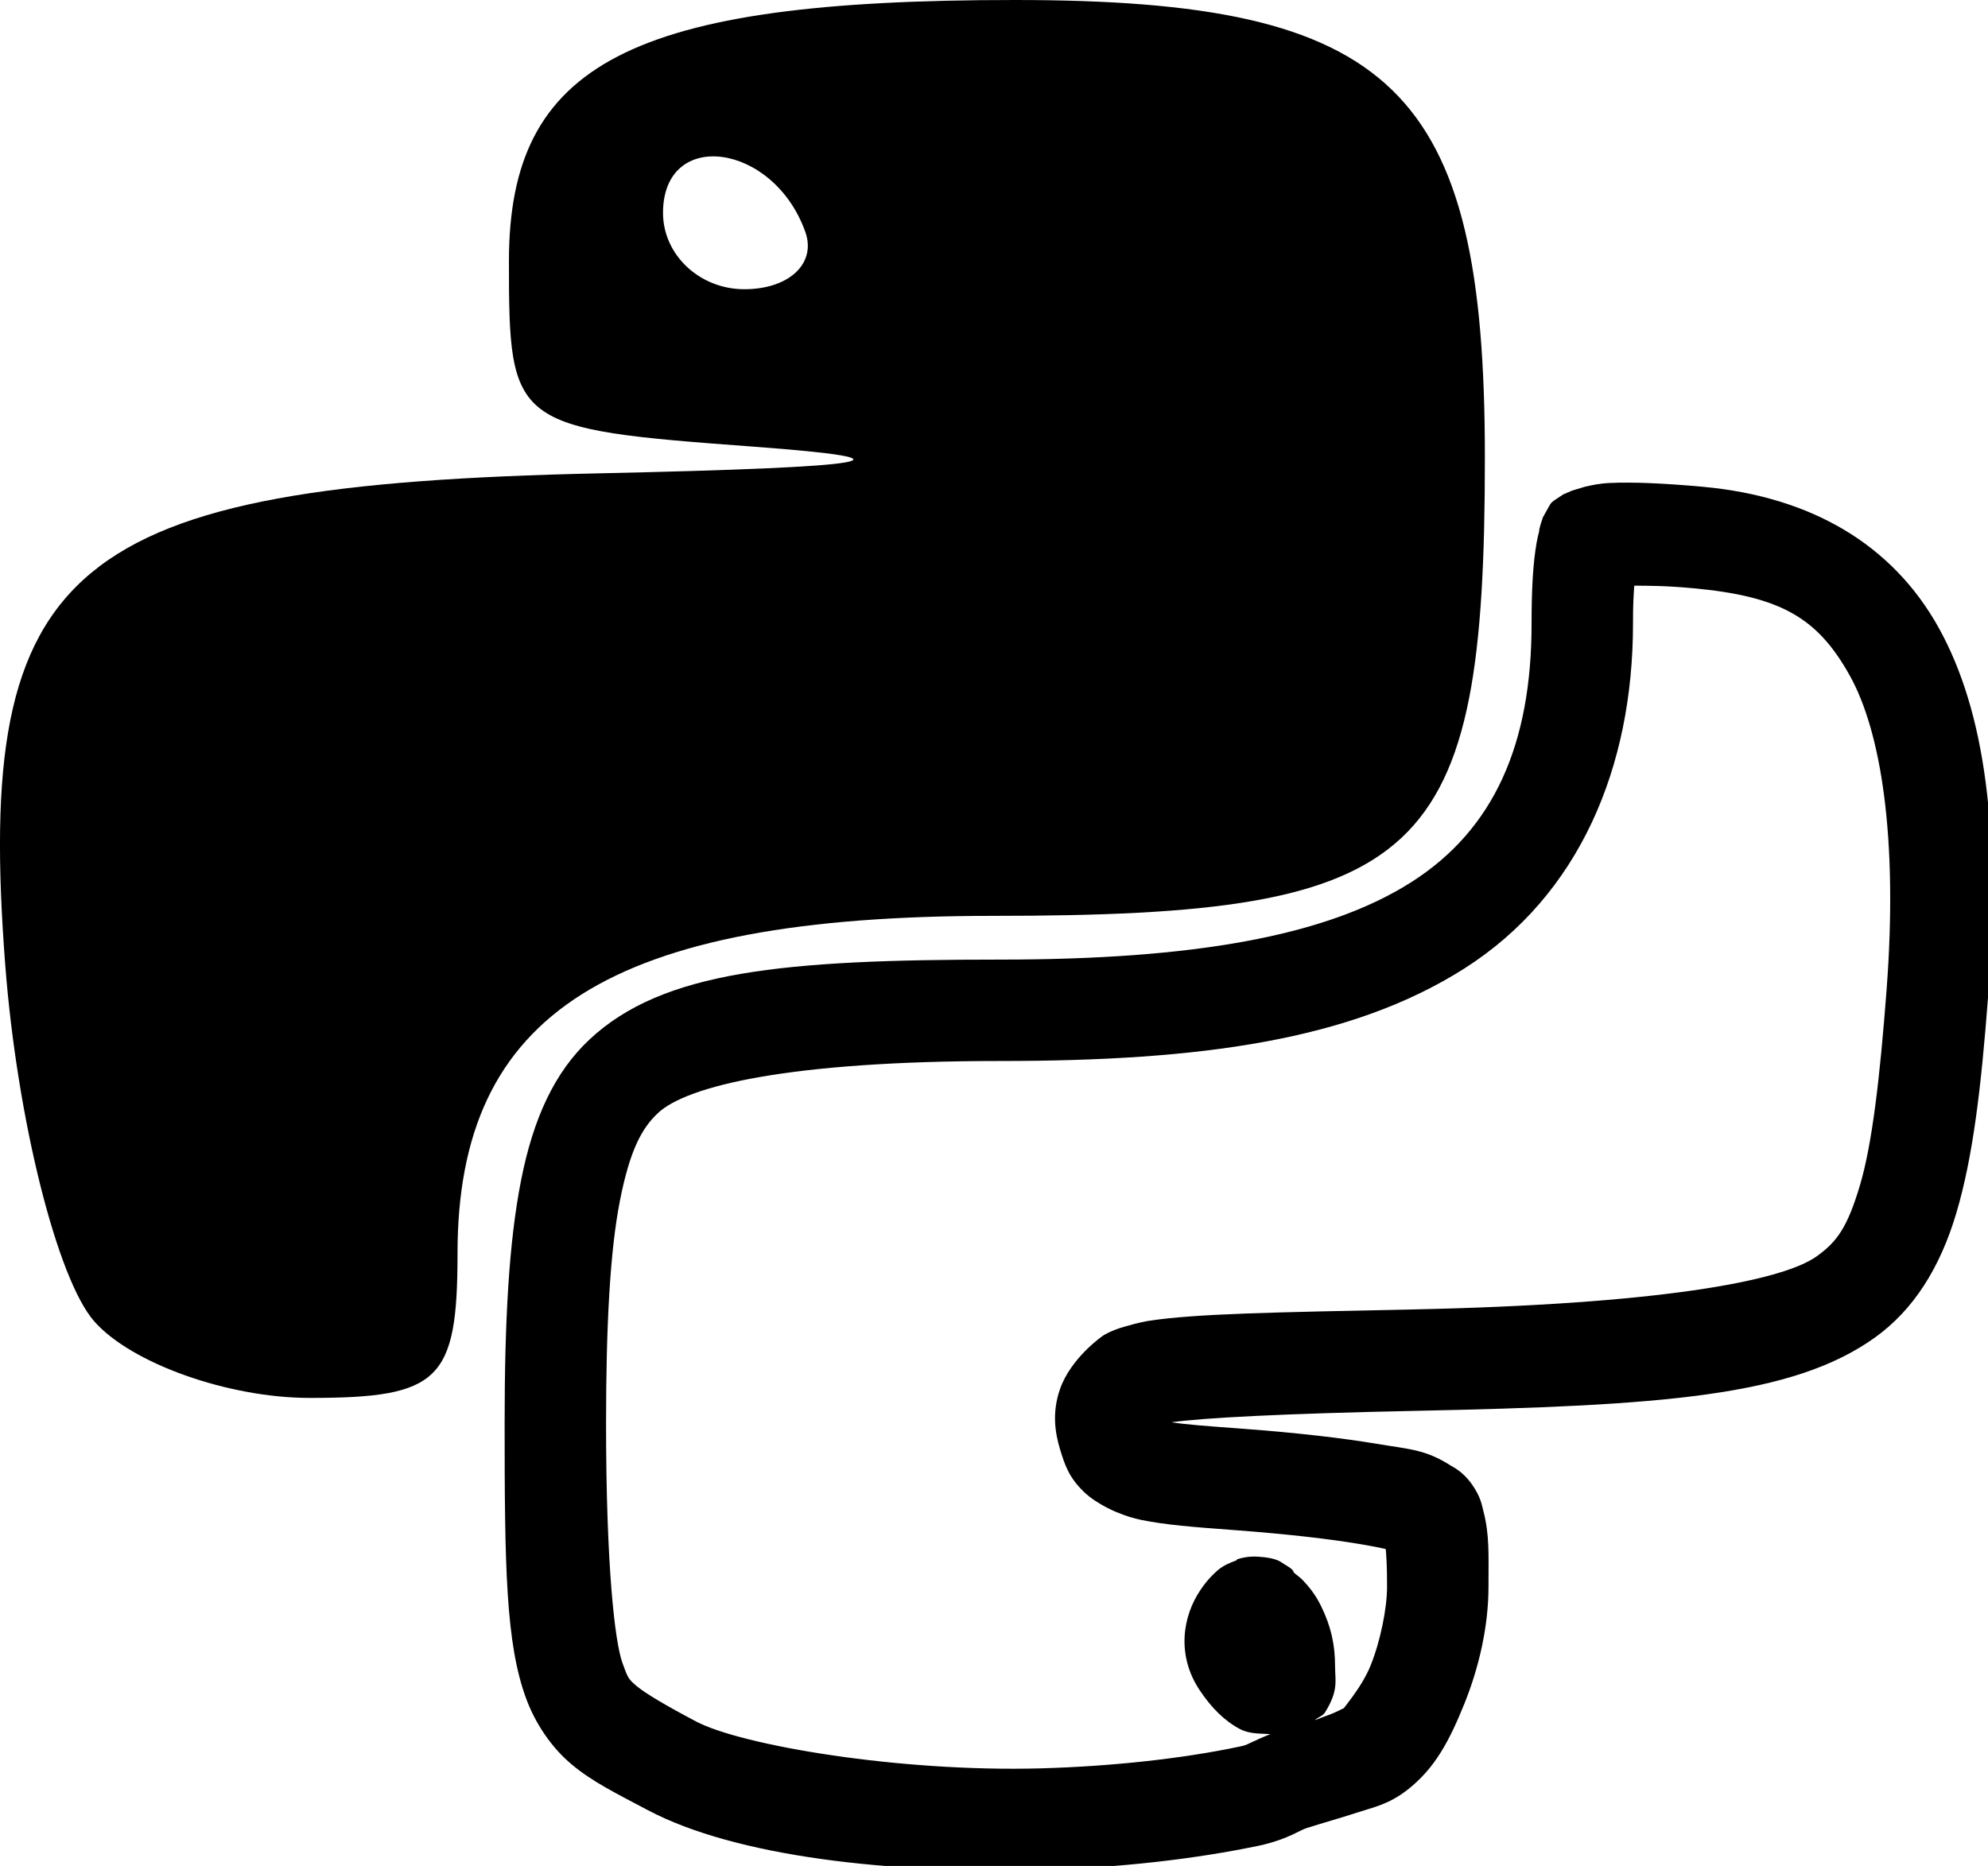 <?xml version="1.0" encoding="UTF-8" standalone="no"?>
<!-- Created with Inkscape (http://www.inkscape.org/) -->
<svg
   xmlns:dc="http://purl.org/dc/elements/1.1/"
   xmlns:cc="http://web.resource.org/cc/"
   xmlns:rdf="http://www.w3.org/1999/02/22-rdf-syntax-ns#"
   xmlns:svg="http://www.w3.org/2000/svg"
   xmlns="http://www.w3.org/2000/svg"
   xmlns:sodipodi="http://sodipodi.sourceforge.net/DTD/sodipodi-0.dtd"
   xmlns:inkscape="http://www.inkscape.org/namespaces/inkscape"
   id="svg2"
   sodipodi:version="0.32"
   inkscape:version="0.45.1"
   width="49"
   height="46"
   version="1.0"
   sodipodi:docbase="/home/qwerty/.icons/MonoIce/scalable/apps"
   sodipodi:docname="python2.5.svg"
   inkscape:output_extension="org.inkscape.output.svg.inkscape">
  <defs
     id="defs5" />
  <sodipodi:namedview
     inkscape:window-height="976"
     inkscape:window-width="1278"
     inkscape:pageshadow="2"
     inkscape:pageopacity="0.0"
     guidetolerance="10000"
     gridtolerance="10000"
     objecttolerance="10000"
     borderopacity="1.0"
     bordercolor="#666666"
     pagecolor="#ffffff"
     id="base"
     showgrid="true"
     inkscape:zoom="5.6568543"
     inkscape:cx="87.908202"
     inkscape:cy="-2.0265796"
     inkscape:window-x="1"
     inkscape:window-y="24"
     inkscape:current-layer="svg2" />
  <path
     style="fill:#000000;fill-opacity:1;stroke:none;stroke-width:2.5;stroke-linejoin:round;stroke-miterlimit:4;stroke-dasharray:none;stroke-opacity:1"
     d="M 39.688,11.906 C 39.42,11.918 39.236,11.96 39.062,12 L 38.75,12.094 C 38.75,12.094 38.531,12.187 38.531,12.188 C 38.531,12.188 38.344,12.312 38.344,12.312 C 38.344,12.312 38.275,12.357 38.242,12.391 C 38.209,12.425 38.201,12.452 38.188,12.469 L 38.031,12.75 C 38.022,12.772 38.008,12.823 38,12.844 C 37.971,12.918 37.957,12.991 37.938,13.062 C 37.937,13.065 37.938,13.094 37.938,13.094 C 37.914,13.185 37.896,13.257 37.875,13.375 C 37.785,13.89 37.75,14.512 37.75,15.375 C 37.75,18.337 36.831,20.447 34.781,21.75 C 32.683,23.084 29.396,23.656 24.656,23.656 C 19.297,23.656 16.332,23.94 14.531,25.625 C 13.671,26.43 13.146,27.564 12.844,29.094 C 12.539,30.639 12.438,32.591 12.438,35.094 C 12.438,38.636 12.467,40.514 12.969,41.875 C 13.192,42.48 13.585,43.075 14.094,43.5 C 14.603,43.925 15.172,44.203 15.969,44.625 C 18.127,45.766 21.927,46.199 25.719,46.094 C 27.609,46.041 29.462,45.829 31.031,45.5 C 31.39,45.425 31.69,45.307 31.875,45.219 C 32.06,45.13 32.115,45.096 32.219,45.062 C 32.596,44.942 33.026,44.823 33.438,44.688 C 33.849,44.552 34.219,44.49 34.688,44.125 C 35.362,43.6 35.719,42.929 36.094,42 C 36.461,41.089 36.687,40.082 36.688,39.125 C 36.688,38.336 36.717,37.84 36.562,37.25 C 36.523,37.101 36.5,36.907 36.281,36.594 C 36.063,36.281 35.82,36.169 35.75,36.125 C 35.124,35.729 34.748,35.73 33.938,35.594 C 33.127,35.458 32.025,35.325 30.594,35.219 C 29.714,35.154 29.227,35.118 28.875,35.062 C 29.673,34.953 31.571,34.85 34.875,34.781 C 40.959,34.655 44.188,34.428 46.219,32.969 C 47.172,32.283 47.82,31.247 48.219,29.906 C 48.627,28.534 48.83,26.835 49,24.594 C 49.308,20.533 48.948,17.565 47.781,15.469 C 46.647,13.432 44.654,12.245 41.969,12 C 41,11.912 40.248,11.881 39.688,11.906 z M 40.281,14.438 C 40.657,14.441 41.036,14.438 41.719,14.5 C 43.91,14.7 44.805,15.24 45.594,16.656 C 46.35,18.014 46.789,20.602 46.5,24.406 C 46.334,26.594 46.143,28.212 45.844,29.219 C 45.535,30.257 45.28,30.61 44.781,30.969 C 43.907,31.597 40.806,32.156 34.812,32.281 C 31.394,32.352 29.467,32.384 28.312,32.562 C 28.274,32.568 28.048,32.607 27.781,32.688 C 27.744,32.699 27.483,32.758 27.219,32.906 C 27.159,32.94 26.39,33.483 26.125,34.25 C 25.927,34.824 26.005,35.317 26.125,35.719 C 26.245,36.12 26.351,36.428 26.719,36.781 C 27.06,37.109 27.607,37.313 27.531,37.281 C 27.735,37.367 27.938,37.431 28.125,37.469 C 28.729,37.592 29.395,37.644 30.406,37.719 C 31.782,37.821 32.801,37.945 33.5,38.062 C 33.988,38.145 34.063,38.168 34.156,38.188 C 34.17,38.359 34.188,38.571 34.188,39.125 C 34.187,39.644 34.026,40.456 33.781,41.062 C 33.544,41.651 33.014,42.211 33.125,42.125 C 33.27,42.012 32.994,42.201 32.656,42.312 C 32.584,42.336 32.486,42.381 32.406,42.406 C 32.492,42.331 32.605,42.3 32.656,42.219 C 33.002,41.667 32.906,41.428 32.906,41.062 C 32.906,40.553 32.808,40.094 32.562,39.594 C 32.42,39.304 32.265,39.121 32.125,38.969 C 32.055,38.893 31.966,38.834 31.906,38.781 C 31.847,38.729 31.939,38.726 31.656,38.562 C 31.563,38.508 31.491,38.405 31,38.375 C 30.794,38.363 30.612,38.399 30.5,38.438 C 30.474,38.446 30.492,38.46 30.469,38.469 C 30.108,38.598 30.015,38.708 29.906,38.812 C 29.79,38.924 29.689,39.047 29.594,39.188 C 29.141,39.853 29.002,40.806 29.562,41.656 C 29.858,42.106 30.195,42.433 30.562,42.625 C 30.807,42.753 31.067,42.732 31.312,42.75 C 31.105,42.83 30.901,42.927 30.812,42.969 C 30.697,43.024 30.677,43.032 30.531,43.062 C 29.147,43.353 27.408,43.545 25.656,43.594 C 22.164,43.691 18.269,43.026 17.156,42.438 C 16.383,42.029 15.902,41.742 15.688,41.562 C 15.473,41.383 15.467,41.335 15.344,41 C 15.152,40.481 14.938,38.578 14.938,35.094 C 14.938,32.659 15.037,30.83 15.281,29.594 C 15.528,28.342 15.824,27.807 16.219,27.438 C 16.929,26.773 19.439,26.156 24.656,26.156 C 29.582,26.156 33.304,25.649 36.094,23.875 C 38.932,22.07 40.25,18.911 40.25,15.375 C 40.25,14.896 40.262,14.722 40.281,14.438 z M 31.25,40.375 C 31.585,40.32 31.587,40.373 31.625,40.406 C 31.632,40.461 31.689,40.514 31.656,40.562 C 31.659,40.558 31.653,40.567 31.625,40.594 C 31.604,40.614 31.49,40.681 31.344,40.75 C 31.254,40.783 31.047,40.856 30.844,40.844 C 30.65,40.832 30.722,40.837 30.656,40.812 C 30.825,40.63 31.068,40.42 31.25,40.375 z "
     id="path3136"
     sodipodi:nodetypes="cccsczccsscssssssssssssssssssssssscssssssccsssssssssssssssscsssssssssssssssssscssssssssssssccssssscc" />
  <path
     style="fill:#000000"
     d="M 32.801,41.068 C 32.801,40.126 32.27,39.048 31.622,38.672 C 30.117,37.798 28.603,40.024 29.636,41.592 C 30.8,43.36 32.801,43.028 32.801,41.068 z M 2.327,32.579 C 1.411,31.544 0.423,27.593 0.13,23.8 C -0.635,13.873 1.679,11.955 14.759,11.669 C 21.656,11.519 22.784,11.323 18.557,11.01 C 12.629,10.571 12.544,10.506 12.544,6.441 C 12.544,1.555 15.553,7.1054274e-15 25.005,7.1054274e-15 C 34.372,7.1054274e-15 36.599,2.165 36.599,11.272 C 36.599,21.225 35.148,22.578 24.481,22.578 C 15.051,22.578 11.277,24.956 11.277,30.897 C 11.277,34.032 10.838,34.462 7.634,34.462 C 5.63,34.462 3.242,33.614 2.327,32.579 z M 19.85,5.719 C 19.067,3.515 16.342,3.15 16.342,5.248 C 16.342,6.283 17.244,7.13 18.346,7.13 C 19.449,7.13 20.125,6.495 19.85,5.719 z "
     id="path2161"
     sodipodi:nodetypes="cssccsssssssssccssc" />
</svg>
